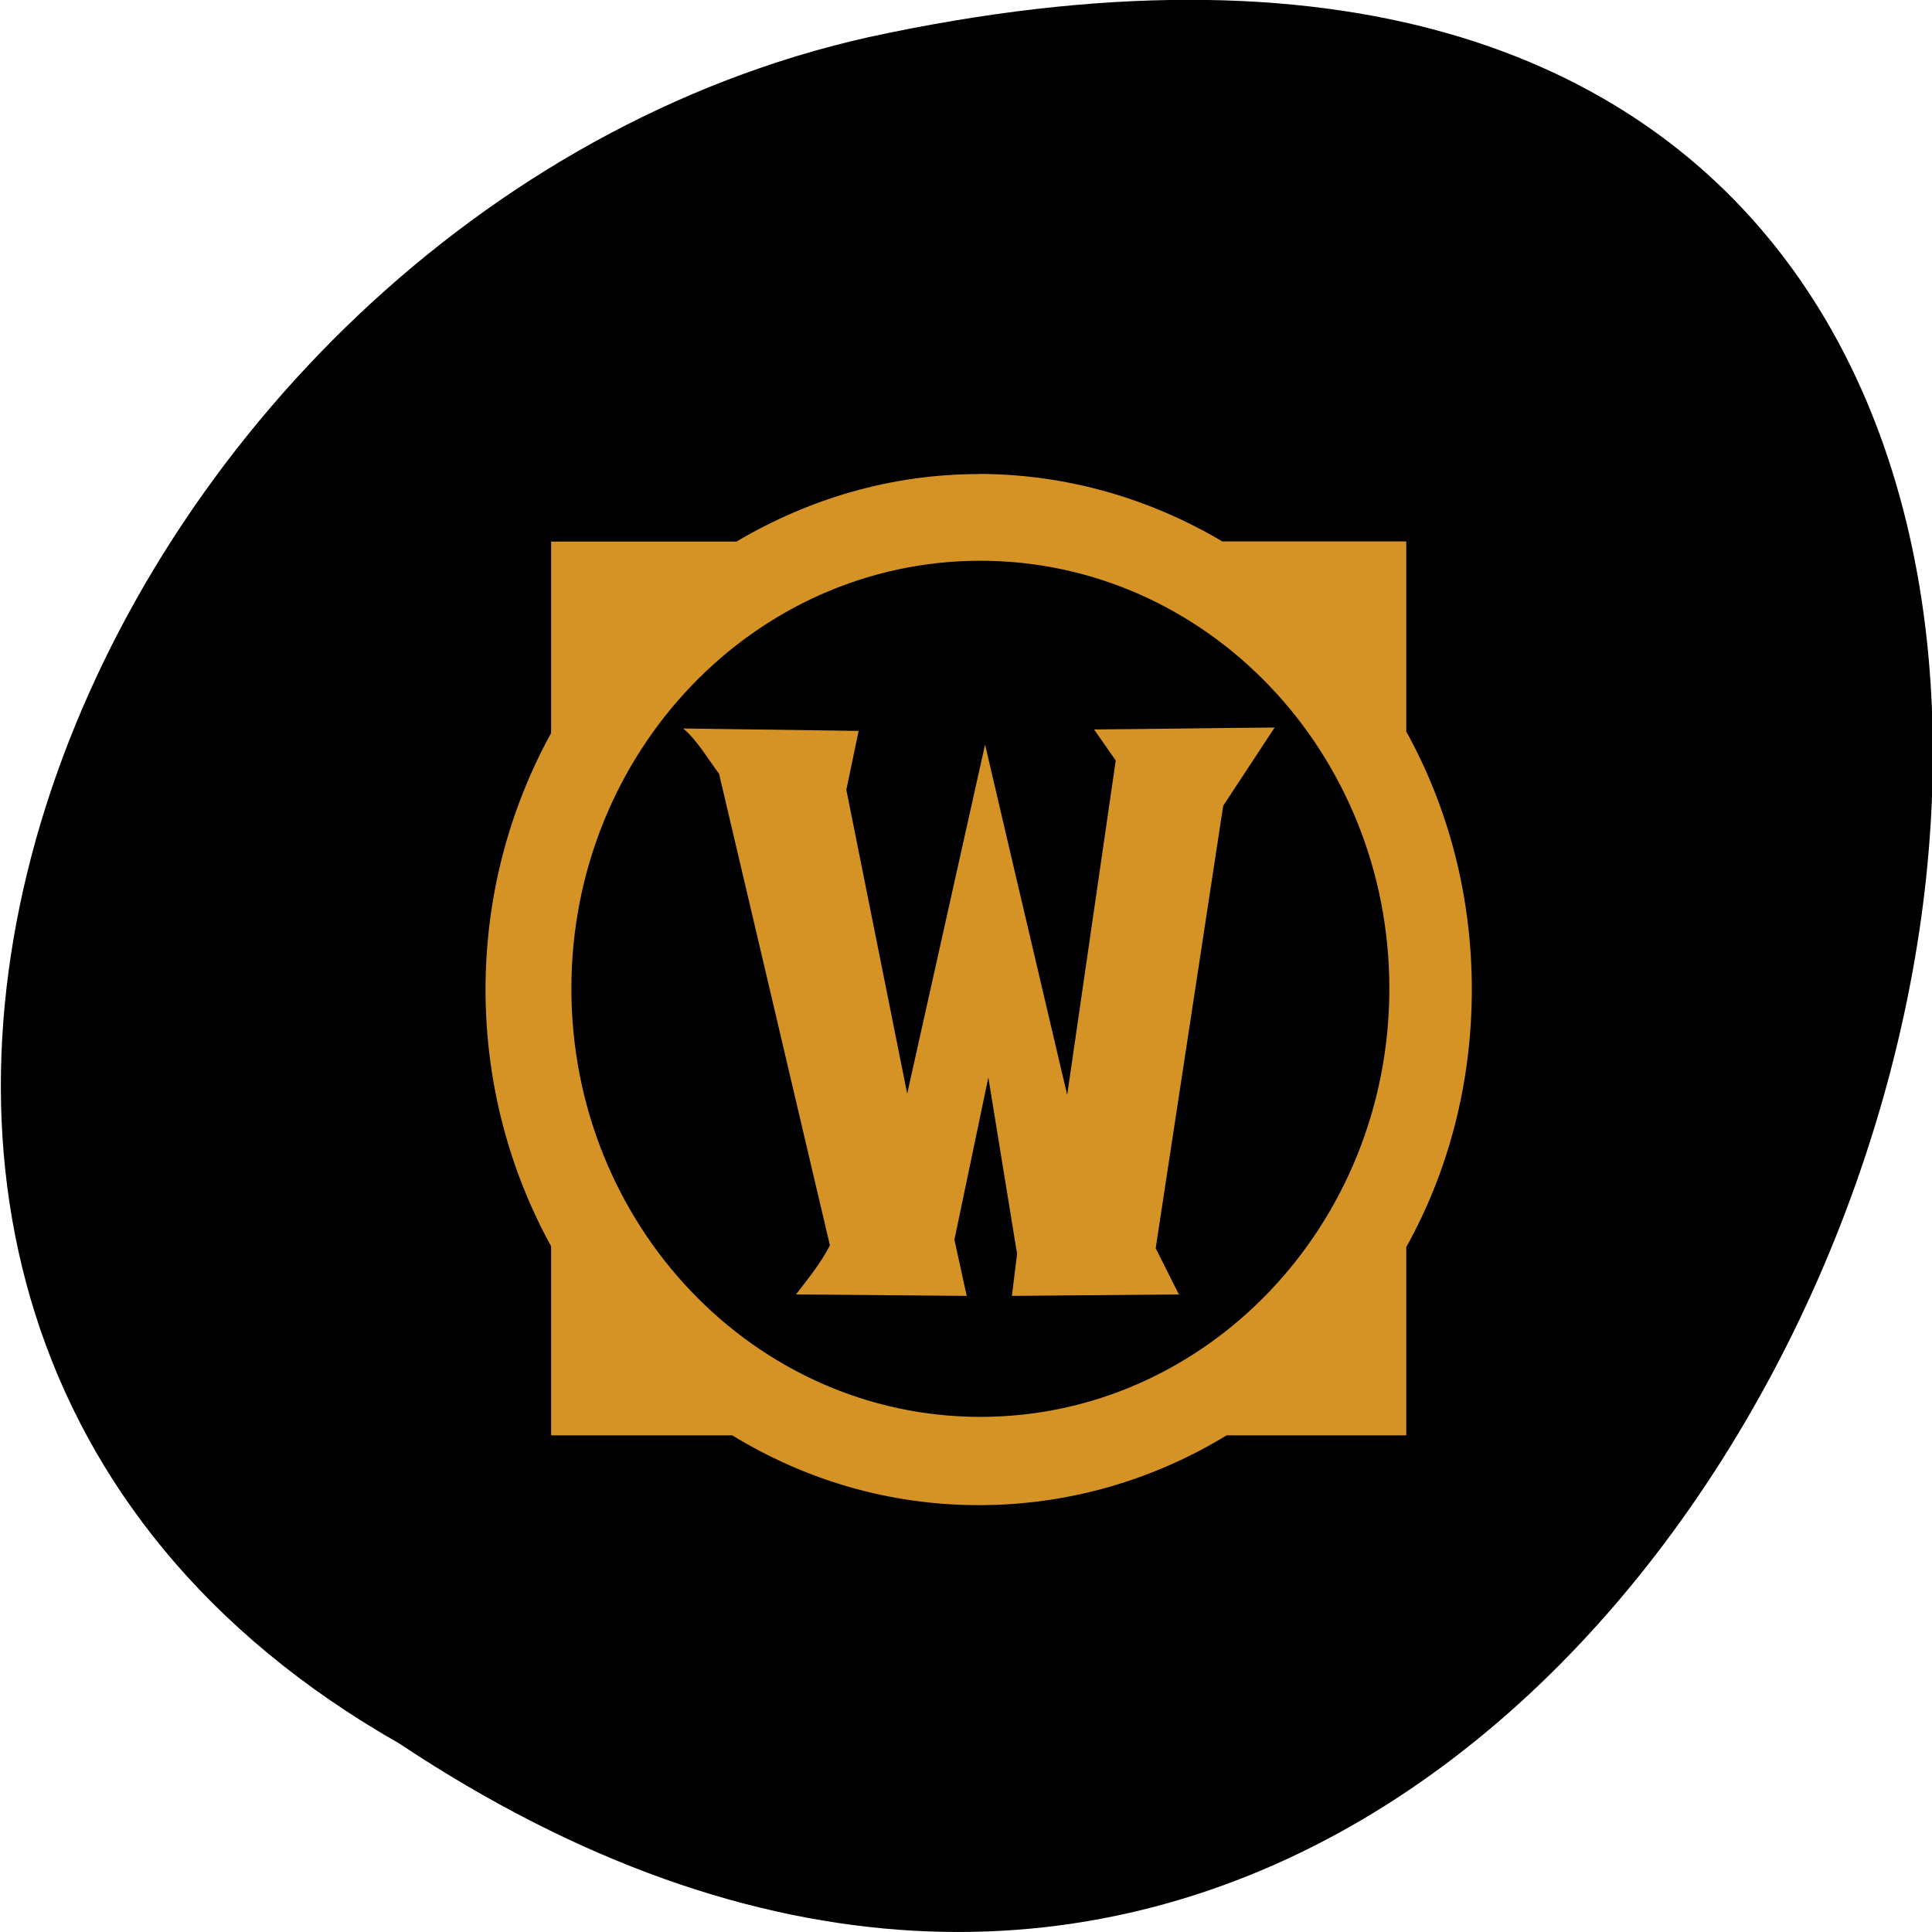 <svg xmlns="http://www.w3.org/2000/svg" viewBox="0 0 16 16"><path d="m 3.305 14.438 c 12.03 8 19.438 -17.504 3.887 -14.13 c -6.426 1.441 -10.324 10.465 -3.887 14.13"/><g fill="#d59326"><path d="m 8.109 3.926 c -0.734 0 -1.414 0.207 -2.01 0.559 h -1.535 v 1.586 c -0.344 0.625 -0.543 1.352 -0.543 2.125 c 0 0.773 0.199 1.5 0.543 2.125 v 1.566 h 1.5 c 0.602 0.367 1.293 0.578 2.043 0.578 c 0.746 0 1.449 -0.211 2.051 -0.578 h 1.488 v -1.559 c 0.348 -0.625 0.543 -1.355 0.543 -2.133 c 0 -0.777 -0.195 -1.508 -0.543 -2.137 v -1.574 h -1.523 c -0.594 -0.352 -1.285 -0.559 -2.02 -0.559 m 0.016 0.719 c 1.871 0 3.387 1.586 3.387 3.543 c 0 1.957 -1.516 3.547 -3.387 3.547 c -1.871 0 -3.387 -1.59 -3.387 -3.547 c 0 -1.957 1.516 -3.543 3.387 -3.543"/><path d="m 9.06 6.04 l 0.18 0.258 l -0.402 2.77 c -0.293 -1.246 -0.68 -2.898 -0.68 -2.902 l -0.645 2.891 l -0.504 -2.516 l 0.102 -0.488 l -1.453 -0.02 c 0.113 0.094 0.203 0.25 0.297 0.375 l 0.918 3.906 c -0.074 0.145 -0.188 0.285 -0.281 0.406 c 0.492 0.004 0.992 0.008 1.414 0.012 l -0.102 -0.465 l 0.281 -1.344 l 0.238 1.461 l -0.043 0.348 l 1.387 -0.012 l -0.008 -0.008 l -0.188 -0.375 l 0.559 -3.664 l 0.426 -0.648 c -0.496 0.004 -0.996 0.012 -1.496 0.016"/></g></svg>